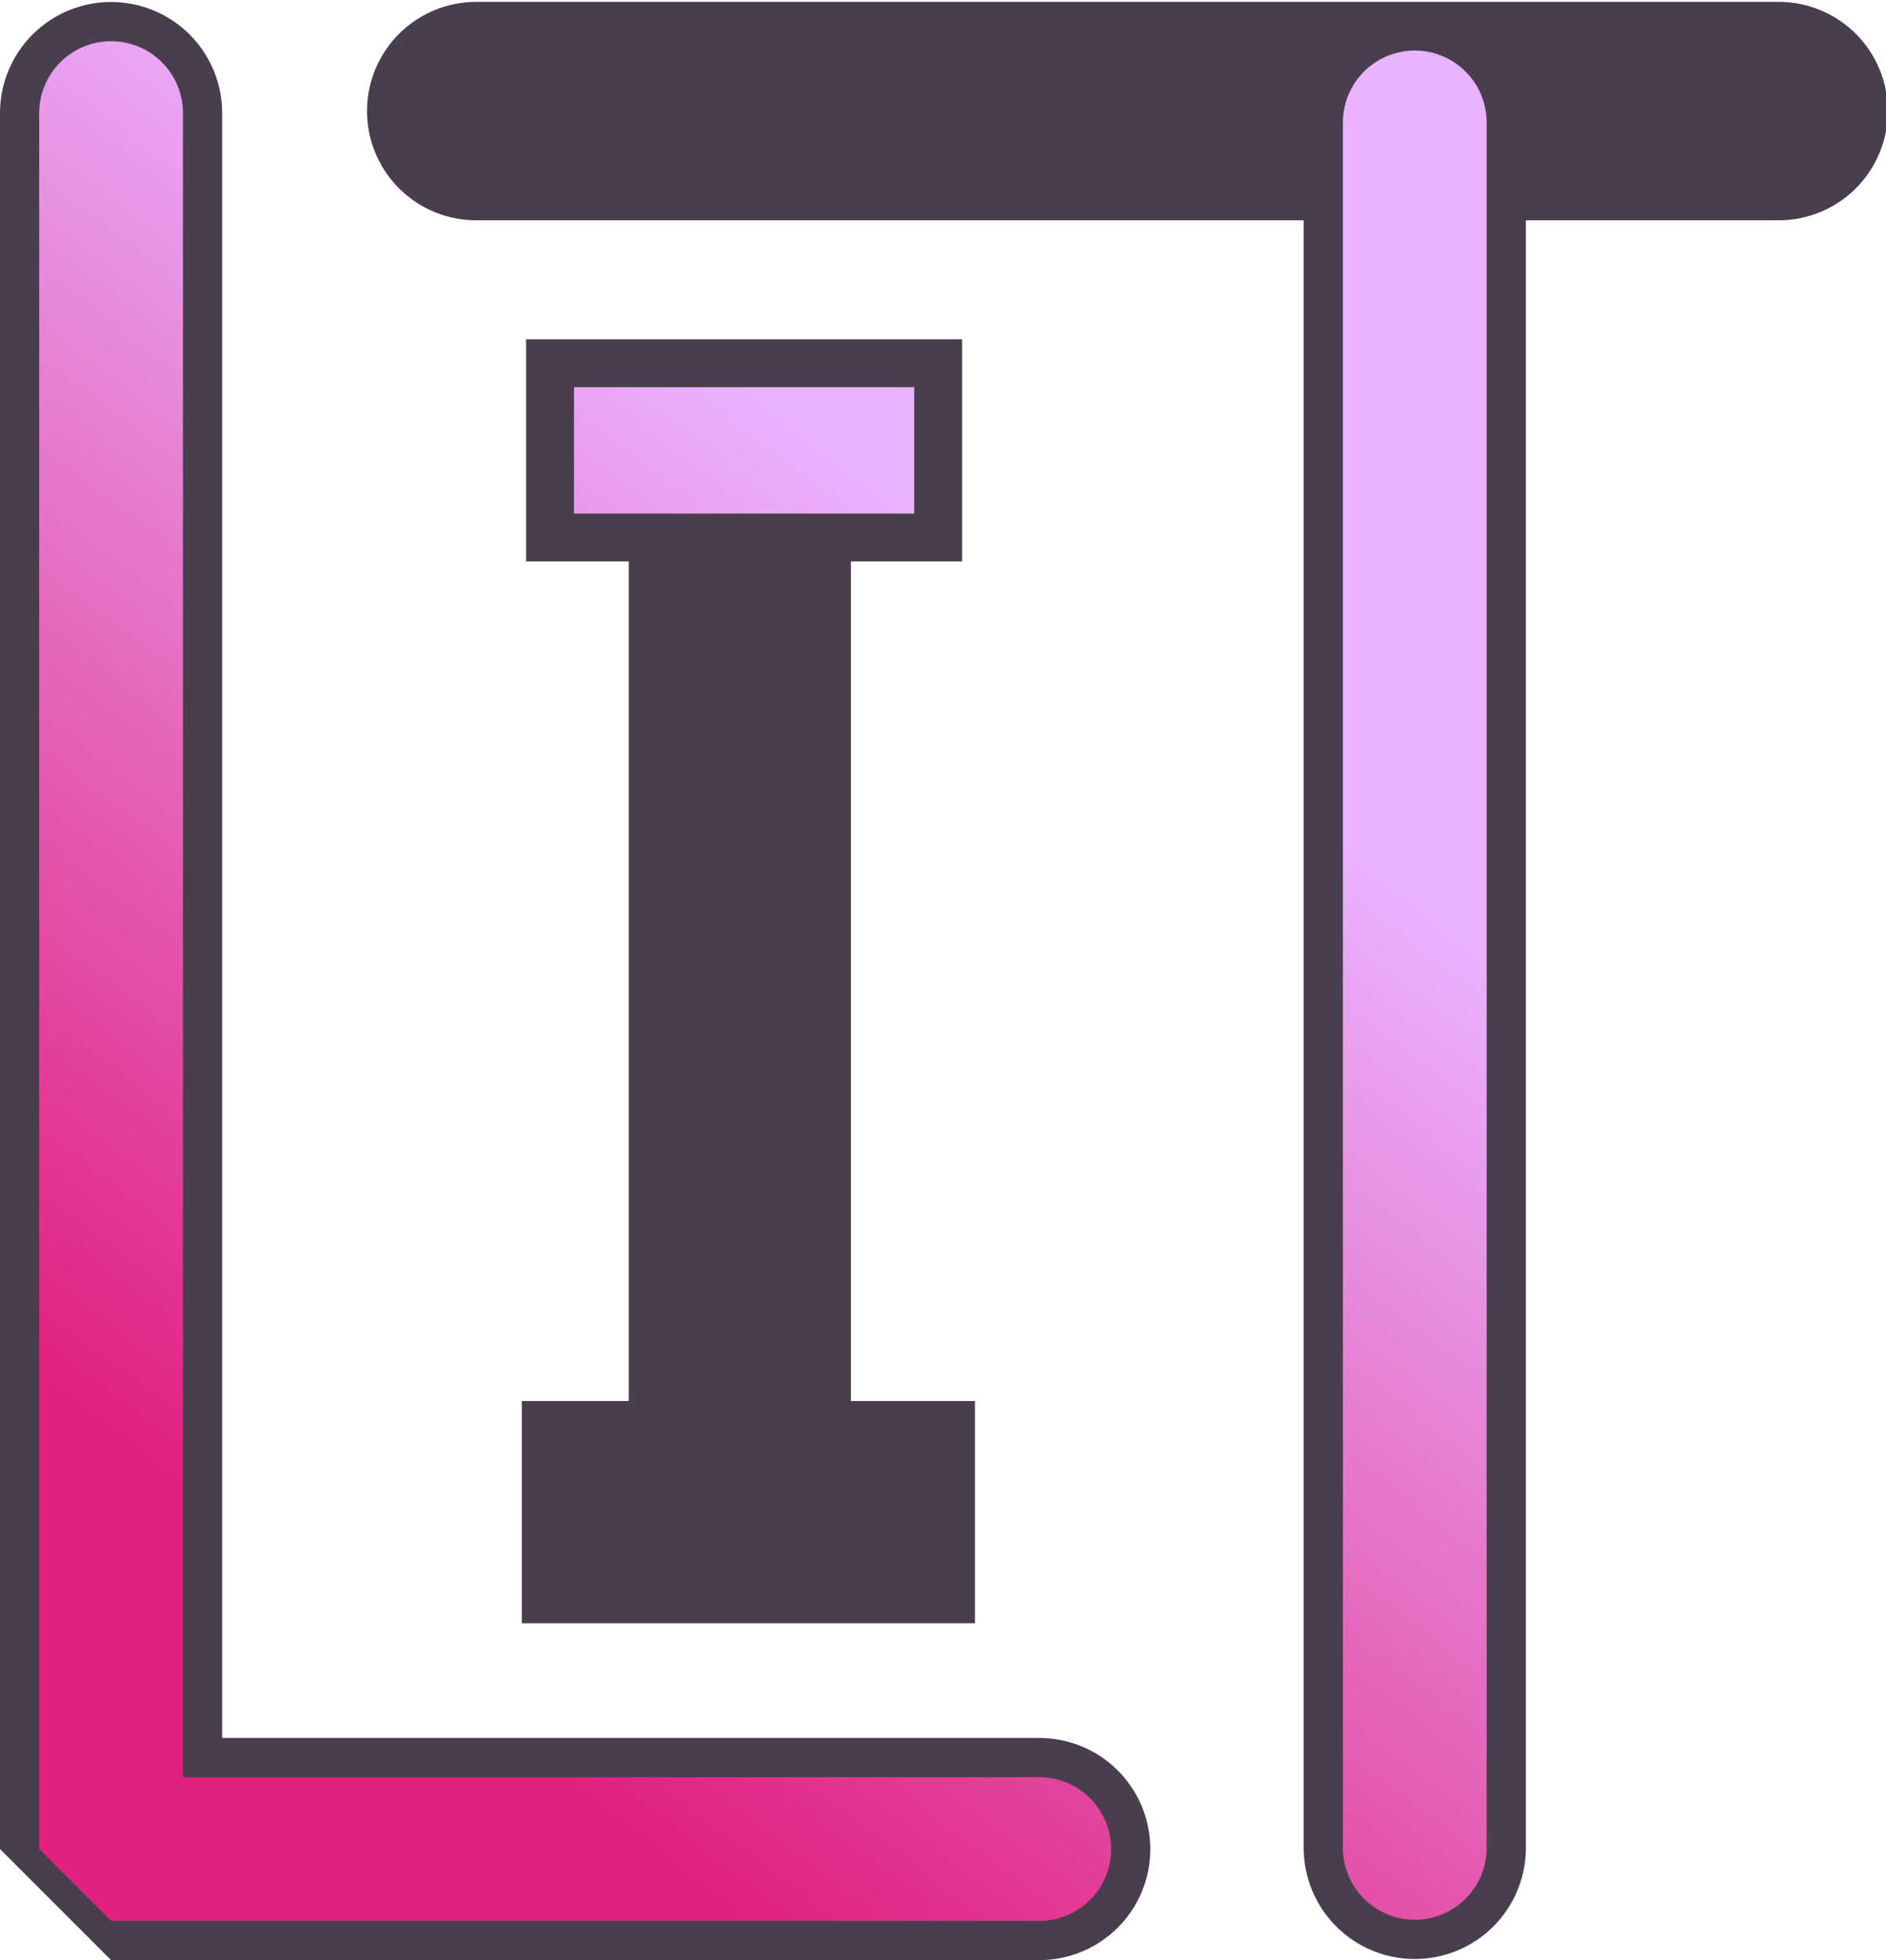 <?xml version="1.0" encoding="UTF-8" standalone="no"?>
<!-- Created with Inkscape (http://www.inkscape.org/) -->

<svg
   width="190.921mm"
   height="198.418mm"
   viewBox="0 0 190.921 198.418"
   version="1.1"
   id="svg5"
   sodipodi:docname="lit logo gradient.svg"
   inkscape:version="1.1.1 (3bf5ae0d25, 2021-09-20)"
   inkscape:export-filename="C:\Users\lavra.METTATON\OneDrive\Documents\Programming\Space\space\public\assets\lit logo trimmed.png"
   inkscape:export-xdpi="96"
   inkscape:export-ydpi="96"
   xmlns:inkscape="http://www.inkscape.org/namespaces/inkscape"
   xmlns:sodipodi="http://sodipodi.sourceforge.net/DTD/sodipodi-0.dtd"
   xmlns:xlink="http://www.w3.org/1999/xlink"
   xmlns="http://www.w3.org/2000/svg"
   xmlns:svg="http://www.w3.org/2000/svg">
  <sodipodi:namedview
     id="namedview7"
     pagecolor="#ffffff"
     bordercolor="#666666"
     borderopacity="1.0"
     inkscape:pageshadow="2"
     inkscape:pageopacity="0.0"
     inkscape:pagecheckerboard="0"
     inkscape:document-units="mm"
     showgrid="false"
     inkscape:zoom="0.77682379"
     inkscape:cx="-12.229286"
     inkscape:cy="282.56086"
     inkscape:window-width="1920"
     inkscape:window-height="1057"
     inkscape:window-x="-8"
     inkscape:window-y="-8"
     inkscape:window-maximized="1"
     inkscape:current-layer="g3305" />
  <defs
     id="defs2">
    <linearGradient
       inkscape:collect="always"
       id="linearGradient8698">
      <stop
         style="stop-color:#e0217f;stop-opacity:1"
         offset="0"
         id="stop8694" />
      <stop
         style="stop-color:#eab2ff;stop-opacity:1"
         offset="1"
         id="stop8696" />
    </linearGradient>
    <linearGradient
       inkscape:collect="always"
       xlink:href="#linearGradient8698"
       id="linearGradient8700"
       x1="66.564"
       y1="189.196"
       x2="141.436"
       y2="91.971"
       gradientUnits="userSpaceOnUse" />
  </defs>
  <g
     inkscape:groupmode="layer"
     id="layer2"
     inkscape:label="Shadow outline"
     transform="translate(-38.277,-31.839)">
    <path
       style="fill:none;stroke:#483e4d;stroke-width:22.49;stroke-linecap:round;stroke-linejoin:bevel;stroke-miterlimit:4;stroke-dasharray:none;stroke-opacity:1"
       d="M 49.522,43.286 V 219.013 h 93.958"
       id="path1003-5"
       sodipodi:nodetypes="ccc" />
    <path
       style="fill:none;stroke:#483e4d;stroke-width:22.49;stroke-linecap:square;stroke-linejoin:bevel;stroke-miterlimit:4;stroke-dasharray:none;stroke-opacity:1"
       d="M 113.171,184.765 V 77.624"
       id="path1005-7"
       sodipodi:nodetypes="cc" />
    <path
       style="fill:none;stroke:#483e4d;stroke-width:22.49;stroke-linecap:round;stroke-linejoin:bevel;stroke-miterlimit:4;stroke-dasharray:none;stroke-opacity:1"
       d="M 181.496,218.898 V 44.232"
       id="path1177-2"
       sodipodi:nodetypes="cc" />
    <path
       style="fill:none;stroke:#483e4d;stroke-width:22.111;stroke-linecap:round;stroke-linejoin:bevel;stroke-miterlimit:4;stroke-dasharray:none;stroke-opacity:1"
       d="M 218.329,43.084 H 86.486"
       id="path1179-7" />
    <path
       style="fill:none;stroke:#483e4d;stroke-width:22.49;stroke-linecap:square;stroke-linejoin:bevel;stroke-miterlimit:4;stroke-dasharray:none;stroke-opacity:1"
       d="m 102.779,77.429 h 21.649"
       id="path1181-3"
       sodipodi:nodetypes="cc" />
    <path
       style="fill:none;stroke:#483e4d;stroke-width:22.49;stroke-linecap:square;stroke-linejoin:bevel;stroke-miterlimit:4;stroke-dasharray:none;stroke-opacity:1"
       d="M 102.346,184.906 H 125.728"
       id="path1181-2-7"
       sodipodi:nodetypes="cc" />
  </g>
  <g
     inkscape:groupmode="layer"
     id="layer4"
     inkscape:label="gradient"
     style="display:inline" />
  <g
     inkscape:label="Initials"
     inkscape:groupmode="layer"
     id="layer1"
     transform="translate(-38.277,-31.839)"
     style="display:none">
    <path
       style="fill:none;stroke:#b78fc9;stroke-width:14.552;stroke-linecap:round;stroke-linejoin:bevel;stroke-miterlimit:4;stroke-dasharray:none;stroke-opacity:1"
       d="M 49.522,43.286 V 219.013 h 93.958"
       id="path1003"
       sodipodi:nodetypes="ccc" />
    <path
       style="fill:none;stroke:#b78fc9;stroke-width:12.792;stroke-linecap:square;stroke-linejoin:bevel;stroke-miterlimit:4;stroke-dasharray:none;stroke-opacity:1"
       d="M 113.171,184.765 V 77.624"
       id="path1005"
       sodipodi:nodetypes="cc" />
    <path
       style="fill:none;stroke:#b78fc9;stroke-width:14.552;stroke-linecap:round;stroke-linejoin:bevel;stroke-miterlimit:4;stroke-dasharray:none;stroke-opacity:1"
       d="M 181.496,218.898 V 44.232"
       id="path1177"
       sodipodi:nodetypes="cc" />
    <path
       style="fill:none;stroke:#b78fc9;stroke-width:14.307;stroke-linecap:round;stroke-linejoin:bevel;stroke-miterlimit:4;stroke-dasharray:none;stroke-opacity:1"
       d="M 218.329,43.084 H 86.486"
       id="path1179" />
    <path
       style="fill:none;stroke:#b78fc9;stroke-width:12.792;stroke-linecap:square;stroke-linejoin:bevel;stroke-miterlimit:4;stroke-dasharray:none;stroke-opacity:1"
       d="m 102.779,77.429 h 21.649"
       id="path1181"
       sodipodi:nodetypes="cc" />
    <path
       style="fill:none;stroke:#b78fc9;stroke-width:12.792;stroke-linecap:square;stroke-linejoin:bevel;stroke-miterlimit:4;stroke-dasharray:none;stroke-opacity:1"
       d="M 102.346,184.906 H 125.728"
       id="path1181-2"
       sodipodi:nodetypes="cc" />
  </g>
  <g
     inkscape:label="Gradient Mask"
     inkscape:groupmode="layer"
     id="g3305"
     transform="translate(-38.277,-31.839)"
     style="display:inline">
    <g
       id="g6046"
       style="stroke:url(#linearGradient8700);stroke-opacity:1">
      <path
         style="fill:none;stroke:url(#linearGradient8700);stroke-width:14.552;stroke-linecap:round;stroke-linejoin:bevel;stroke-miterlimit:4;stroke-dasharray:none;stroke-opacity:1"
         d="M 49.522,43.286 V 219.013 h 93.958"
         id="path3293"
         sodipodi:nodetypes="ccc" />
      <path
         style="fill:none;stroke:url(#linearGradient8700);stroke-width:12.792;stroke-linecap:square;stroke-linejoin:bevel;stroke-miterlimit:4;stroke-dasharray:none;stroke-opacity:1"
         d="M 113.171,184.765 V 77.624"
         id="path3295"
         sodipodi:nodetypes="cc" />
      <path
         style="fill:none;stroke:url(#linearGradient8700);stroke-width:14.552;stroke-linecap:round;stroke-linejoin:bevel;stroke-miterlimit:4;stroke-dasharray:none;stroke-opacity:1"
         d="M 181.496,218.898 V 44.232"
         id="path3297"
         sodipodi:nodetypes="cc" />
      <path
         style="fill:none;stroke:url(#linearGradient8700);stroke-width:14.307;stroke-linecap:round;stroke-linejoin:bevel;stroke-miterlimit:4;stroke-dasharray:none;stroke-opacity:1"
         d="M 218.329,43.084 H 86.486"
         id="path3299" />
      <path
         style="fill:none;stroke:url(#linearGradient8700);stroke-width:12.792;stroke-linecap:square;stroke-linejoin:bevel;stroke-miterlimit:4;stroke-dasharray:none;stroke-opacity:1"
         d="m 102.779,77.429 h 21.649"
         id="path3301"
         sodipodi:nodetypes="cc" />
      <path
         style="fill:none;stroke:url(#linearGradient8700);stroke-width:12.792;stroke-linecap:square;stroke-linejoin:bevel;stroke-miterlimit:4;stroke-dasharray:none;stroke-opacity:1"
         d="M 102.346,184.906 H 125.728"
         id="path3303"
         sodipodi:nodetypes="cc" />
    </g>
  </g>
</svg>

